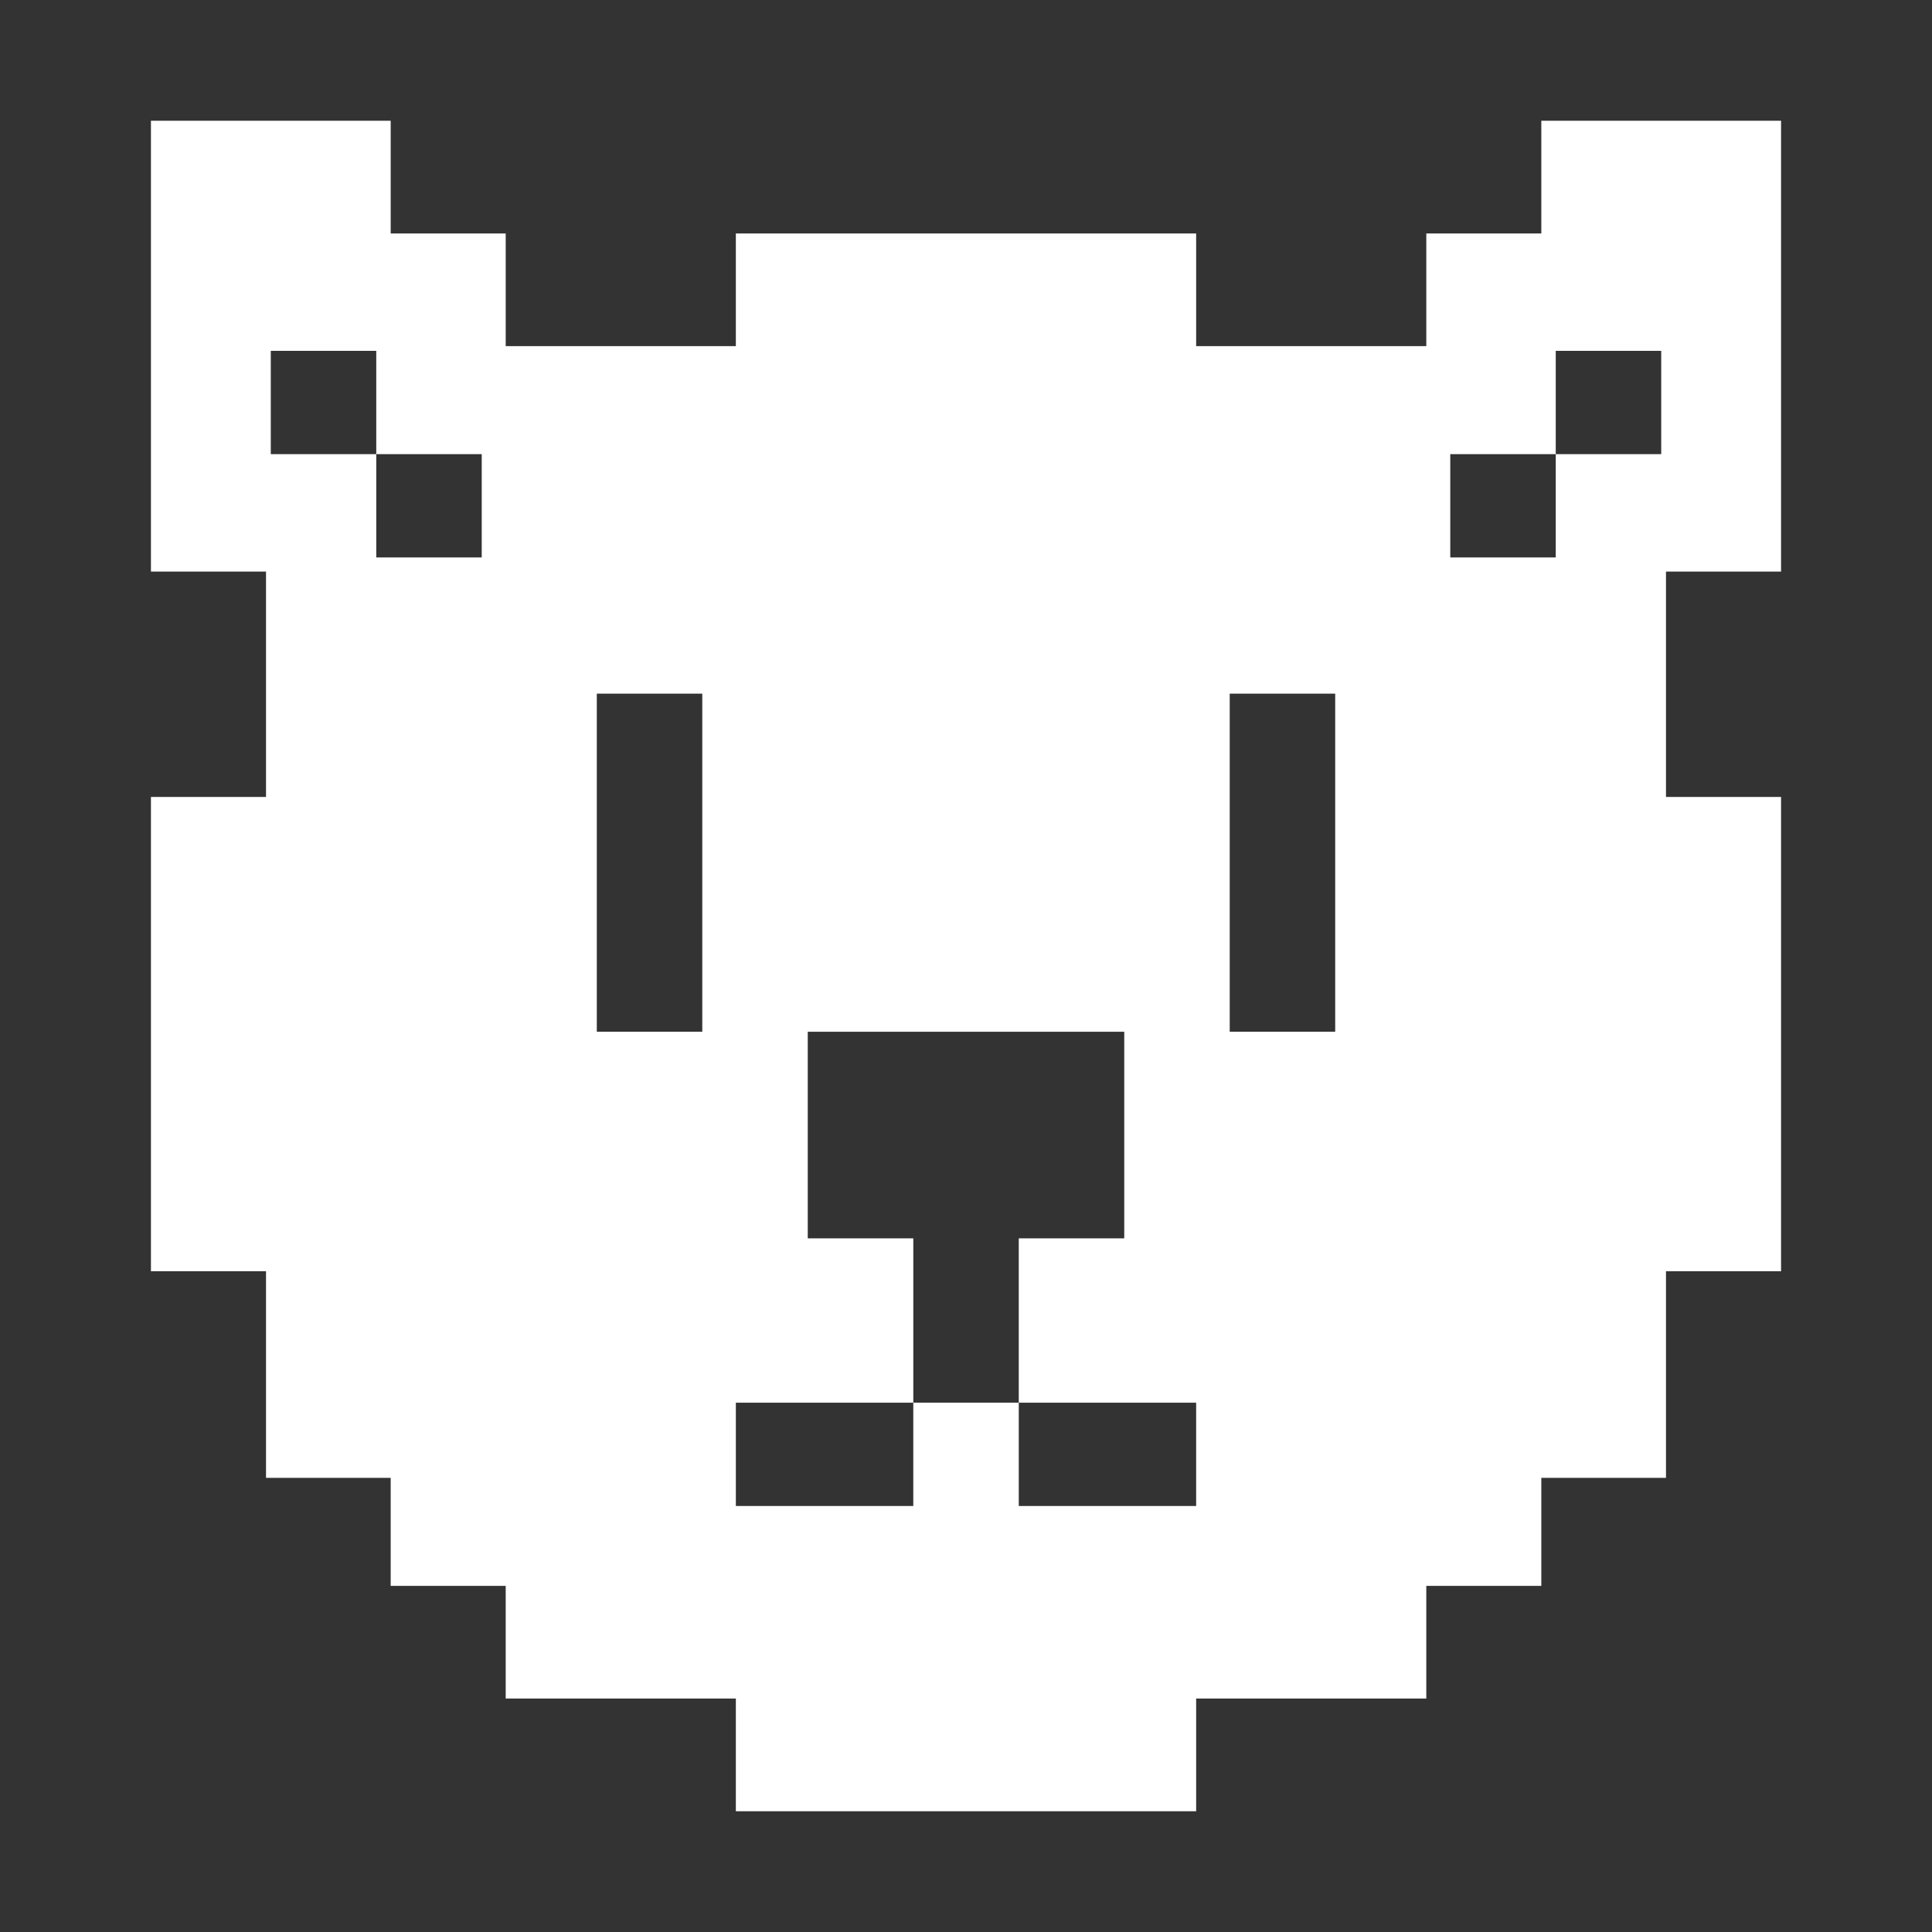 <?xml version="1.0" encoding="UTF-8" standalone="no"?>
<svg width="32px" height="32px" viewBox="0 0 32 32" version="1.1" xmlns="http://www.w3.org/2000/svg" xmlns:xlink="http://www.w3.org/1999/xlink">
    <rect x="0" y="0" width="32" height="32" fill="#333333" stroke="none"/>
    <!-- Generator: Sketch 3.8.3 (29802) - http://www.bohemiancoding.com/sketch -->
    <title>cats</title>
    <desc>Created with Sketch.</desc>
    <defs></defs>
    <g id="Page-1" stroke="none" stroke-width="1" fill="none" fill-rule="evenodd">
        <g id="beta" transform="translate(-542, -72)" fill="#FFFFFF">
            <path d="M567.529,74 L567.529,75.867 L565.624,75.867 L565.624,76.256 L565.624,77.733 L561.812,77.733 L561.812,76.256 L561.812,75.867 L554.585,75.867 L554.188,75.867 L554.188,77.733 L550.376,77.733 L550.376,76.256 L550.376,75.867 L548.471,75.867 L548.471,74 L544.5,74 L544.5,81.078 L544.5,81.467 L546.406,81.467 L546.406,85.2 L544.897,85.2 L544.5,85.2 L544.5,93.056 L544.897,93.056 L546.406,93.056 L546.406,96.478 L546.803,96.478 L548.471,96.478 L548.471,97.917 L548.471,98.267 L550.376,98.267 L550.376,99.783 L550.376,100.133 L554.188,100.133 L554.188,101.611 L554.188,102 L561.812,102 L561.812,101.611 L561.812,100.133 L565.226,100.133 L565.624,100.133 L565.624,98.267 L567.132,98.267 L567.529,98.267 L567.529,96.478 L569.197,96.478 L569.594,96.478 L569.594,93.056 L571.103,93.056 L571.5,93.056 L571.5,85.2 L569.594,85.2 L569.594,81.467 L571.103,81.467 L571.5,81.467 L571.5,74 L567.529,74 Z M566.021,79.522 L567.768,79.522 L567.768,77.811 L569.515,77.811 L569.515,79.522 L567.768,79.522 L567.768,81.233 L566.021,81.233 L566.021,79.522 Z M546.485,77.811 L548.232,77.811 L548.232,79.522 L549.979,79.522 L549.979,81.233 L548.232,81.233 L548.232,79.522 L546.485,79.522 L546.485,77.811 Z M562.368,89.089 L564.115,89.089 L564.115,83.489 L562.368,83.489 L562.368,89.089 Z M551.885,89.089 L553.632,89.089 L553.632,83.489 L551.885,83.489 L551.885,89.089 Z M555.379,90.8 L555.379,89.089 L557.127,89.089 L558.874,89.089 L560.621,89.089 L560.621,90.8 L560.621,92.511 L558.874,92.511 L558.874,95.233 L561.812,95.233 L561.812,96.944 L558.874,96.944 L558.874,95.233 L557.127,95.233 L557.127,96.944 L554.188,96.944 L554.188,95.233 L557.127,95.233 L557.127,92.511 L555.379,92.511 L555.379,90.8 Z" id="Page-1"></path>
        </g>
    </g>
</svg>